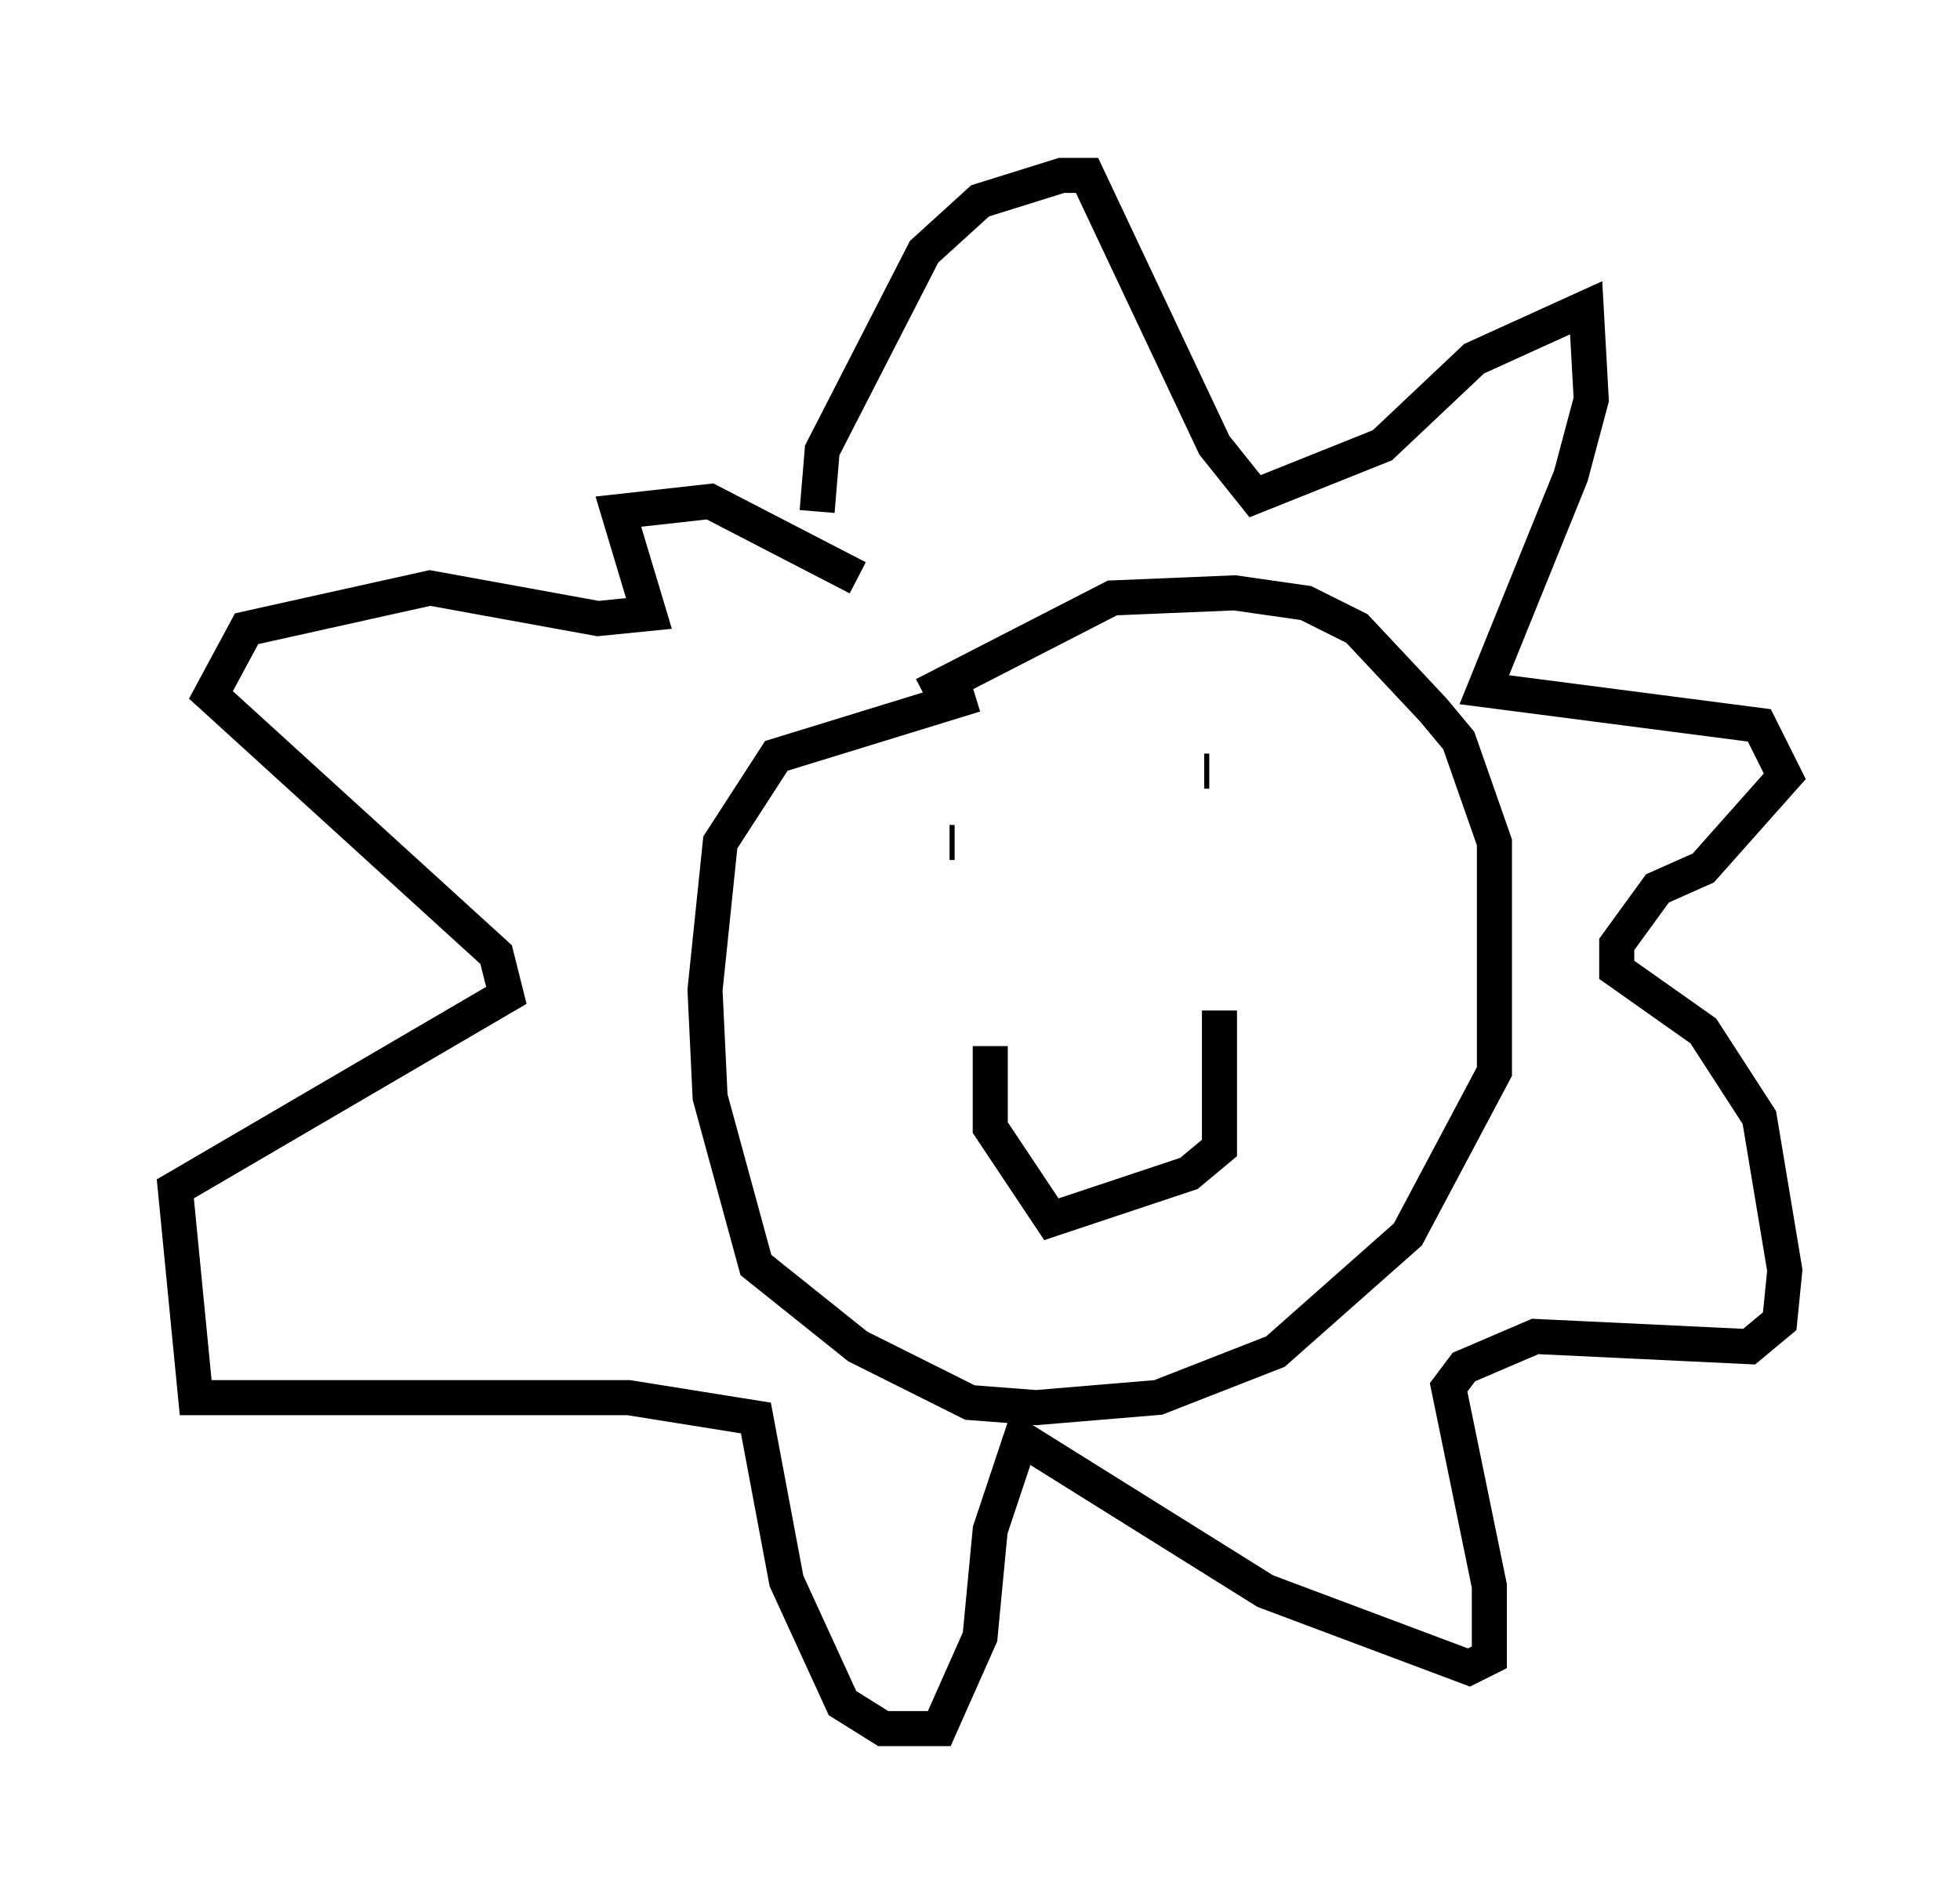 <?xml version="1.0" encoding="utf-8" ?>
<svg baseProfile="full" height="54.302" version="1.1" width="55.899" xmlns="http://www.w3.org/2000/svg" xmlns:ev="http://www.w3.org/2001/xml-events" xmlns:xlink="http://www.w3.org/1999/xlink"><defs /><rect fill="white" height="54.302" width="55.899" x="0" y="0" /><path d="M23.302, 23.447 m3.05, -3.631 l5.374, -2.76 3.486, -0.145 l2.034, 0.291 1.453, 0.726 l2.179, 2.324 0.726, 0.872 l1.017, 2.905 0.0, 6.536 l-2.469, 4.648 -3.777, 3.341 l-3.341, 1.307 -3.486, 0.291 l-1.888, -0.145 -3.196, -1.598 l-2.905, -2.324 -1.307, -4.793 l-0.145, -3.05 0.436, -4.212 l1.598, -2.469 5.665, -1.743 m0.436, 10.022 l0.0, 2.324 1.743, 2.615 l3.922, -1.307 0.872, -0.726 l0.0, -3.922 m-0.291, -6.827 l-0.145, 0.0 m-7.117, 2.034 l-0.145, 0.0 m-3.777, -9.441 l0.145, -1.743 2.905, -5.665 l1.598, -1.453 2.324, -0.726 l0.726, 0.0 3.631, 7.698 l1.162, 1.453 3.631, -1.453 l2.615, -2.469 3.196, -1.453 l0.145, 2.615 -0.581, 2.179 l-2.469, 6.101 7.844, 1.017 l0.726, 1.453 -2.324, 2.615 l-1.307, 0.581 -1.162, 1.598 l0.0, 0.726 2.469, 1.743 l1.598, 2.469 0.726, 4.358 l-0.145, 1.453 -0.872, 0.726 l-6.101, -0.291 -2.034, 0.872 l-0.436, 0.581 1.162, 5.665 l0.0, 2.034 -0.581, 0.291 l-5.81, -2.179 -6.972, -4.358 l-0.872, 2.615 -0.291, 3.05 l-1.162, 2.615 -1.598, 0.0 l-1.162, -0.726 -1.598, -3.486 l-0.872, -4.648 -3.631, -0.581 l-12.346, 0.0 -0.581, -5.955 l9.441, -5.52 -0.291, -1.162 l-8.134, -7.408 1.017, -1.888 l5.229, -1.162 4.793, 0.872 l1.453, -0.145 -0.872, -2.905 l2.615, -0.291 4.212, 2.179 " fill="none" stroke="black" stroke-width="1" /></svg>